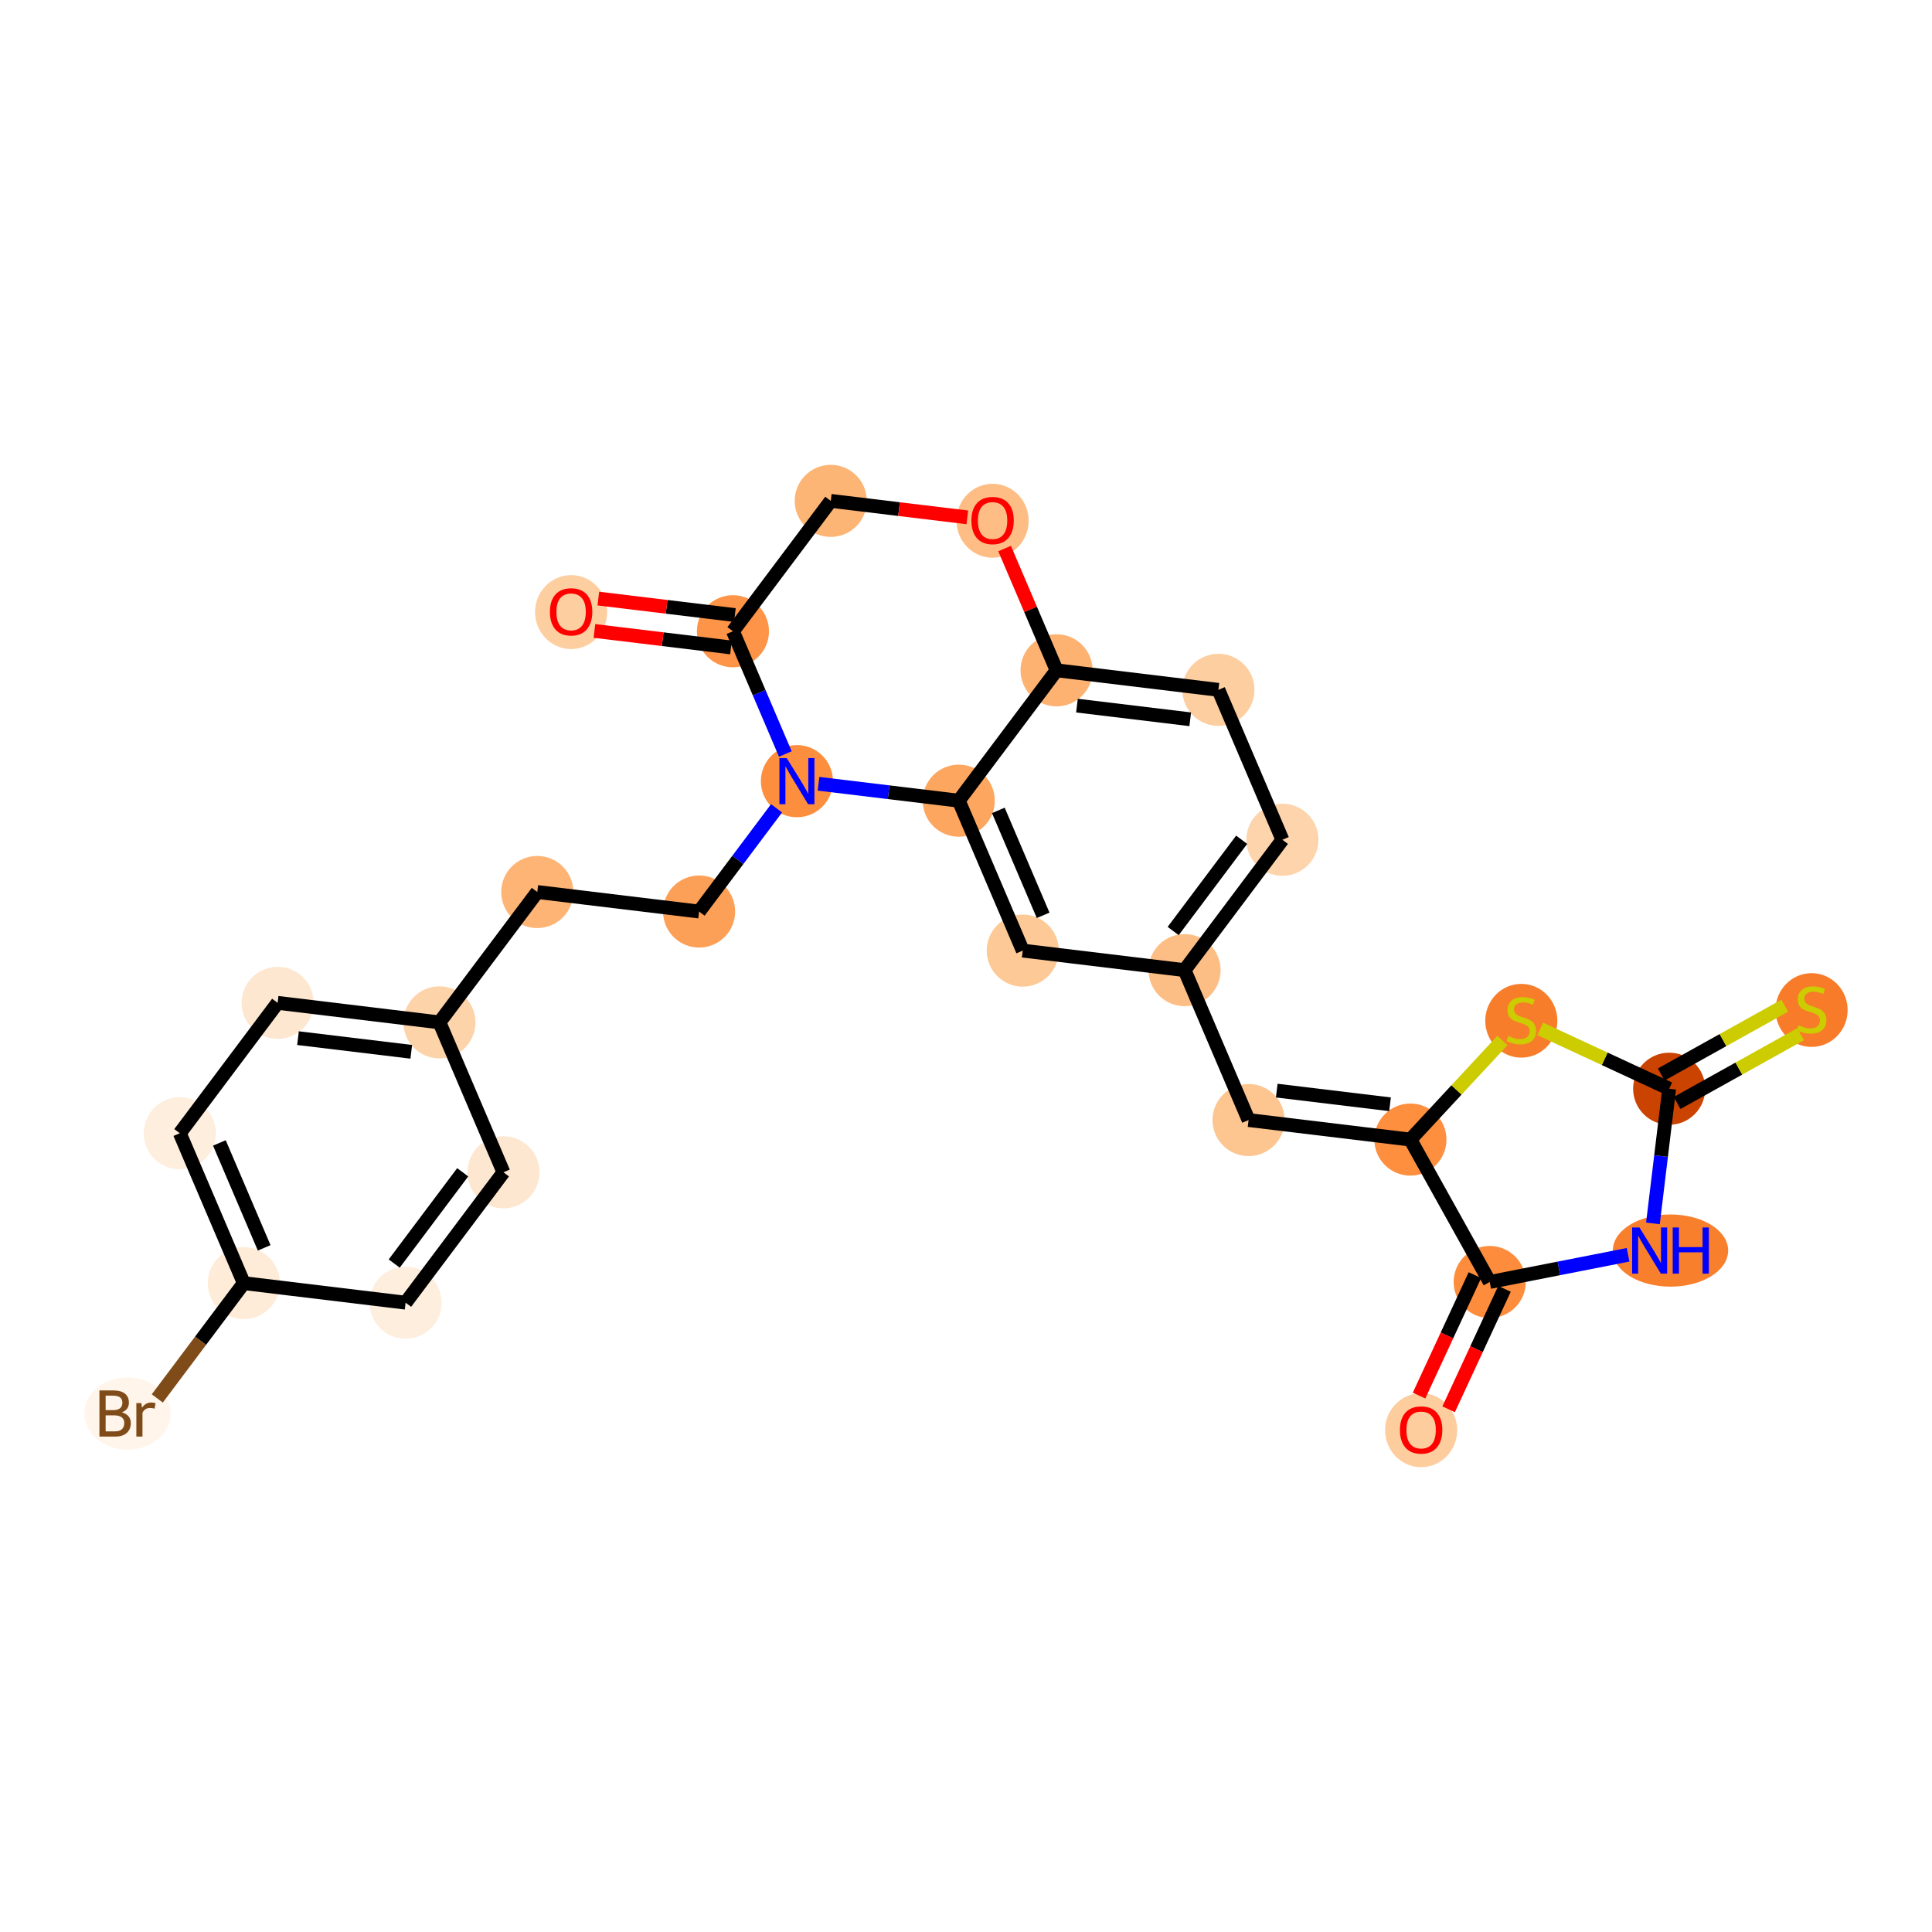 <?xml version='1.0' encoding='iso-8859-1'?>
<svg version='1.1' baseProfile='full'
              xmlns='http://www.w3.org/2000/svg'
                      xmlns:rdkit='http://www.rdkit.org/xml'
                      xmlns:xlink='http://www.w3.org/1999/xlink'
                  xml:space='preserve'
width='280px' height='280px' viewBox='0 0 280 280'>
<!-- END OF HEADER -->
<rect style='opacity:1.0;fill:#FFFFFF;stroke:none' width='280' height='280' x='0' y='0'> </rect>
<ellipse cx='205.96' cy='207.277' rx='4.725' ry='4.858'  style='fill:#FDCD9E;fill-rule:evenodd;stroke:#FDCD9E;stroke-width:1.0px;stroke-linecap:butt;stroke-linejoin:miter;stroke-opacity:1' />
<ellipse cx='215.9' cy='185.795' rx='4.725' ry='4.725'  style='fill:#FD8D3C;fill-rule:evenodd;stroke:#FD8D3C;stroke-width:1.0px;stroke-linecap:butt;stroke-linejoin:miter;stroke-opacity:1' />
<ellipse cx='242.099' cy='181.24' rx='7.858' ry='4.731'  style='fill:#F8802D;fill-rule:evenodd;stroke:#F8802D;stroke-width:1.0px;stroke-linecap:butt;stroke-linejoin:miter;stroke-opacity:1' />
<ellipse cx='241.91' cy='157.787' rx='4.725' ry='4.725'  style='fill:#CB4301;fill-rule:evenodd;stroke:#CB4301;stroke-width:1.0px;stroke-linecap:butt;stroke-linejoin:miter;stroke-opacity:1' />
<ellipse cx='262.548' cy='146.382' rx='4.725' ry='4.844'  style='fill:#F77B28;fill-rule:evenodd;stroke:#F77B28;stroke-width:1.0px;stroke-linecap:butt;stroke-linejoin:miter;stroke-opacity:1' />
<ellipse cx='220.48' cy='147.937' rx='4.725' ry='4.844'  style='fill:#F77D2A;fill-rule:evenodd;stroke:#F77D2A;stroke-width:1.0px;stroke-linecap:butt;stroke-linejoin:miter;stroke-opacity:1' />
<ellipse cx='204.405' cy='165.157' rx='4.725' ry='4.725'  style='fill:#FD8F3F;fill-rule:evenodd;stroke:#FD8F3F;stroke-width:1.0px;stroke-linecap:butt;stroke-linejoin:miter;stroke-opacity:1' />
<ellipse cx='180.952' cy='162.326' rx='4.725' ry='4.725'  style='fill:#FDC590;fill-rule:evenodd;stroke:#FDC590;stroke-width:1.0px;stroke-linecap:butt;stroke-linejoin:miter;stroke-opacity:1' />
<ellipse cx='171.677' cy='140.6' rx='4.725' ry='4.725'  style='fill:#FDBE85;fill-rule:evenodd;stroke:#FDBE85;stroke-width:1.0px;stroke-linecap:butt;stroke-linejoin:miter;stroke-opacity:1' />
<ellipse cx='185.855' cy='121.705' rx='4.725' ry='4.725'  style='fill:#FDD4AB;fill-rule:evenodd;stroke:#FDD4AB;stroke-width:1.0px;stroke-linecap:butt;stroke-linejoin:miter;stroke-opacity:1' />
<ellipse cx='176.581' cy='99.978' rx='4.725' ry='4.725'  style='fill:#FDCE9F;fill-rule:evenodd;stroke:#FDCE9F;stroke-width:1.0px;stroke-linecap:butt;stroke-linejoin:miter;stroke-opacity:1' />
<ellipse cx='153.128' cy='97.147' rx='4.725' ry='4.725'  style='fill:#FDB272;fill-rule:evenodd;stroke:#FDB272;stroke-width:1.0px;stroke-linecap:butt;stroke-linejoin:miter;stroke-opacity:1' />
<ellipse cx='138.95' cy='116.043' rx='4.725' ry='4.725'  style='fill:#FDA660;fill-rule:evenodd;stroke:#FDA660;stroke-width:1.0px;stroke-linecap:butt;stroke-linejoin:miter;stroke-opacity:1' />
<ellipse cx='148.225' cy='137.769' rx='4.725' ry='4.725'  style='fill:#FDC997;fill-rule:evenodd;stroke:#FDC997;stroke-width:1.0px;stroke-linecap:butt;stroke-linejoin:miter;stroke-opacity:1' />
<ellipse cx='115.497' cy='113.212' rx='4.725' ry='4.731'  style='fill:#FD8E3E;fill-rule:evenodd;stroke:#FD8E3E;stroke-width:1.0px;stroke-linecap:butt;stroke-linejoin:miter;stroke-opacity:1' />
<ellipse cx='101.319' cy='132.107' rx='4.725' ry='4.725'  style='fill:#FDA057;fill-rule:evenodd;stroke:#FDA057;stroke-width:1.0px;stroke-linecap:butt;stroke-linejoin:miter;stroke-opacity:1' />
<ellipse cx='77.866' cy='129.276' rx='4.725' ry='4.725'  style='fill:#FDB474;fill-rule:evenodd;stroke:#FDB474;stroke-width:1.0px;stroke-linecap:butt;stroke-linejoin:miter;stroke-opacity:1' />
<ellipse cx='63.688' cy='148.171' rx='4.725' ry='4.725'  style='fill:#FDD3A9;fill-rule:evenodd;stroke:#FDD3A9;stroke-width:1.0px;stroke-linecap:butt;stroke-linejoin:miter;stroke-opacity:1' />
<ellipse cx='40.236' cy='145.341' rx='4.725' ry='4.725'  style='fill:#FEE7D1;fill-rule:evenodd;stroke:#FEE7D1;stroke-width:1.0px;stroke-linecap:butt;stroke-linejoin:miter;stroke-opacity:1' />
<ellipse cx='26.058' cy='164.236' rx='4.725' ry='4.725'  style='fill:#FEEEDE;fill-rule:evenodd;stroke:#FEEEDE;stroke-width:1.0px;stroke-linecap:butt;stroke-linejoin:miter;stroke-opacity:1' />
<ellipse cx='35.332' cy='185.962' rx='4.725' ry='4.725'  style='fill:#FEECD9;fill-rule:evenodd;stroke:#FEECD9;stroke-width:1.0px;stroke-linecap:butt;stroke-linejoin:miter;stroke-opacity:1' />
<ellipse cx='18.48' cy='204.857' rx='5.753' ry='4.731'  style='fill:#FFF5EB;fill-rule:evenodd;stroke:#FFF5EB;stroke-width:1.0px;stroke-linecap:butt;stroke-linejoin:miter;stroke-opacity:1' />
<ellipse cx='58.785' cy='188.793' rx='4.725' ry='4.725'  style='fill:#FEEEDE;fill-rule:evenodd;stroke:#FEEEDE;stroke-width:1.0px;stroke-linecap:butt;stroke-linejoin:miter;stroke-opacity:1' />
<ellipse cx='72.963' cy='169.898' rx='4.725' ry='4.725'  style='fill:#FEE7D1;fill-rule:evenodd;stroke:#FEE7D1;stroke-width:1.0px;stroke-linecap:butt;stroke-linejoin:miter;stroke-opacity:1' />
<ellipse cx='106.222' cy='91.486' rx='4.725' ry='4.725'  style='fill:#FD9447;fill-rule:evenodd;stroke:#FD9447;stroke-width:1.0px;stroke-linecap:butt;stroke-linejoin:miter;stroke-opacity:1' />
<ellipse cx='82.77' cy='88.707' rx='4.725' ry='4.858'  style='fill:#FDCE9F;fill-rule:evenodd;stroke:#FDCE9F;stroke-width:1.0px;stroke-linecap:butt;stroke-linejoin:miter;stroke-opacity:1' />
<ellipse cx='120.4' cy='72.591' rx='4.725' ry='4.725'  style='fill:#FDB576;fill-rule:evenodd;stroke:#FDB576;stroke-width:1.0px;stroke-linecap:butt;stroke-linejoin:miter;stroke-opacity:1' />
<ellipse cx='143.853' cy='75.473' rx='4.725' ry='4.858'  style='fill:#FDBD84;fill-rule:evenodd;stroke:#FDBD84;stroke-width:1.0px;stroke-linecap:butt;stroke-linejoin:miter;stroke-opacity:1' />
<path class='bond-0 atom-0 atom-1' d='M 209.946,204.245 L 213.995,195.517' style='fill:none;fill-rule:evenodd;stroke:#FF0000;stroke-width:2.0px;stroke-linecap:butt;stroke-linejoin:miter;stroke-opacity:1' />
<path class='bond-0 atom-0 atom-1' d='M 213.995,195.517 L 218.043,186.788' style='fill:none;fill-rule:evenodd;stroke:#000000;stroke-width:2.0px;stroke-linecap:butt;stroke-linejoin:miter;stroke-opacity:1' />
<path class='bond-0 atom-0 atom-1' d='M 205.66,202.257 L 209.708,193.529' style='fill:none;fill-rule:evenodd;stroke:#FF0000;stroke-width:2.0px;stroke-linecap:butt;stroke-linejoin:miter;stroke-opacity:1' />
<path class='bond-0 atom-0 atom-1' d='M 209.708,193.529 L 213.757,184.801' style='fill:none;fill-rule:evenodd;stroke:#000000;stroke-width:2.0px;stroke-linecap:butt;stroke-linejoin:miter;stroke-opacity:1' />
<path class='bond-1 atom-1 atom-2' d='M 215.9,185.795 L 225.926,183.824' style='fill:none;fill-rule:evenodd;stroke:#000000;stroke-width:2.0px;stroke-linecap:butt;stroke-linejoin:miter;stroke-opacity:1' />
<path class='bond-1 atom-1 atom-2' d='M 225.926,183.824 L 235.952,181.854' style='fill:none;fill-rule:evenodd;stroke:#0000FF;stroke-width:2.0px;stroke-linecap:butt;stroke-linejoin:miter;stroke-opacity:1' />
<path class='bond-27 atom-6 atom-1' d='M 204.405,165.157 L 215.9,185.795' style='fill:none;fill-rule:evenodd;stroke:#000000;stroke-width:2.0px;stroke-linecap:butt;stroke-linejoin:miter;stroke-opacity:1' />
<path class='bond-2 atom-2 atom-3' d='M 239.555,177.304 L 240.733,167.545' style='fill:none;fill-rule:evenodd;stroke:#0000FF;stroke-width:2.0px;stroke-linecap:butt;stroke-linejoin:miter;stroke-opacity:1' />
<path class='bond-2 atom-2 atom-3' d='M 240.733,167.545 L 241.91,157.787' style='fill:none;fill-rule:evenodd;stroke:#000000;stroke-width:2.0px;stroke-linecap:butt;stroke-linejoin:miter;stroke-opacity:1' />
<path class='bond-3 atom-3 atom-4' d='M 243.06,159.851 L 252.011,154.865' style='fill:none;fill-rule:evenodd;stroke:#000000;stroke-width:2.0px;stroke-linecap:butt;stroke-linejoin:miter;stroke-opacity:1' />
<path class='bond-3 atom-3 atom-4' d='M 252.011,154.865 L 260.962,149.879' style='fill:none;fill-rule:evenodd;stroke:#CCCC00;stroke-width:2.0px;stroke-linecap:butt;stroke-linejoin:miter;stroke-opacity:1' />
<path class='bond-3 atom-3 atom-4' d='M 240.761,155.723 L 249.712,150.737' style='fill:none;fill-rule:evenodd;stroke:#000000;stroke-width:2.0px;stroke-linecap:butt;stroke-linejoin:miter;stroke-opacity:1' />
<path class='bond-3 atom-3 atom-4' d='M 249.712,150.737 L 258.663,145.752' style='fill:none;fill-rule:evenodd;stroke:#CCCC00;stroke-width:2.0px;stroke-linecap:butt;stroke-linejoin:miter;stroke-opacity:1' />
<path class='bond-4 atom-3 atom-5' d='M 241.91,157.787 L 232.563,153.451' style='fill:none;fill-rule:evenodd;stroke:#000000;stroke-width:2.0px;stroke-linecap:butt;stroke-linejoin:miter;stroke-opacity:1' />
<path class='bond-4 atom-3 atom-5' d='M 232.563,153.451 L 223.216,149.116' style='fill:none;fill-rule:evenodd;stroke:#CCCC00;stroke-width:2.0px;stroke-linecap:butt;stroke-linejoin:miter;stroke-opacity:1' />
<path class='bond-5 atom-5 atom-6' d='M 217.745,150.793 L 211.075,157.975' style='fill:none;fill-rule:evenodd;stroke:#CCCC00;stroke-width:2.0px;stroke-linecap:butt;stroke-linejoin:miter;stroke-opacity:1' />
<path class='bond-5 atom-5 atom-6' d='M 211.075,157.975 L 204.405,165.157' style='fill:none;fill-rule:evenodd;stroke:#000000;stroke-width:2.0px;stroke-linecap:butt;stroke-linejoin:miter;stroke-opacity:1' />
<path class='bond-6 atom-6 atom-7' d='M 204.405,165.157 L 180.952,162.326' style='fill:none;fill-rule:evenodd;stroke:#000000;stroke-width:2.0px;stroke-linecap:butt;stroke-linejoin:miter;stroke-opacity:1' />
<path class='bond-6 atom-6 atom-7' d='M 201.453,160.042 L 185.036,158.06' style='fill:none;fill-rule:evenodd;stroke:#000000;stroke-width:2.0px;stroke-linecap:butt;stroke-linejoin:miter;stroke-opacity:1' />
<path class='bond-7 atom-7 atom-8' d='M 180.952,162.326 L 171.677,140.6' style='fill:none;fill-rule:evenodd;stroke:#000000;stroke-width:2.0px;stroke-linecap:butt;stroke-linejoin:miter;stroke-opacity:1' />
<path class='bond-8 atom-8 atom-9' d='M 171.677,140.6 L 185.855,121.705' style='fill:none;fill-rule:evenodd;stroke:#000000;stroke-width:2.0px;stroke-linecap:butt;stroke-linejoin:miter;stroke-opacity:1' />
<path class='bond-8 atom-8 atom-9' d='M 170.025,134.93 L 179.95,121.703' style='fill:none;fill-rule:evenodd;stroke:#000000;stroke-width:2.0px;stroke-linecap:butt;stroke-linejoin:miter;stroke-opacity:1' />
<path class='bond-28 atom-13 atom-8' d='M 148.225,137.769 L 171.677,140.6' style='fill:none;fill-rule:evenodd;stroke:#000000;stroke-width:2.0px;stroke-linecap:butt;stroke-linejoin:miter;stroke-opacity:1' />
<path class='bond-9 atom-9 atom-10' d='M 185.855,121.705 L 176.581,99.978' style='fill:none;fill-rule:evenodd;stroke:#000000;stroke-width:2.0px;stroke-linecap:butt;stroke-linejoin:miter;stroke-opacity:1' />
<path class='bond-10 atom-10 atom-11' d='M 176.581,99.978 L 153.128,97.147' style='fill:none;fill-rule:evenodd;stroke:#000000;stroke-width:2.0px;stroke-linecap:butt;stroke-linejoin:miter;stroke-opacity:1' />
<path class='bond-10 atom-10 atom-11' d='M 172.497,104.244 L 156.08,102.263' style='fill:none;fill-rule:evenodd;stroke:#000000;stroke-width:2.0px;stroke-linecap:butt;stroke-linejoin:miter;stroke-opacity:1' />
<path class='bond-11 atom-11 atom-12' d='M 153.128,97.147 L 138.95,116.043' style='fill:none;fill-rule:evenodd;stroke:#000000;stroke-width:2.0px;stroke-linecap:butt;stroke-linejoin:miter;stroke-opacity:1' />
<path class='bond-30 atom-27 atom-11' d='M 145.594,79.499 L 149.361,88.323' style='fill:none;fill-rule:evenodd;stroke:#FF0000;stroke-width:2.0px;stroke-linecap:butt;stroke-linejoin:miter;stroke-opacity:1' />
<path class='bond-30 atom-27 atom-11' d='M 149.361,88.323 L 153.128,97.147' style='fill:none;fill-rule:evenodd;stroke:#000000;stroke-width:2.0px;stroke-linecap:butt;stroke-linejoin:miter;stroke-opacity:1' />
<path class='bond-12 atom-12 atom-13' d='M 138.95,116.043 L 148.225,137.769' style='fill:none;fill-rule:evenodd;stroke:#000000;stroke-width:2.0px;stroke-linecap:butt;stroke-linejoin:miter;stroke-opacity:1' />
<path class='bond-12 atom-12 atom-13' d='M 144.686,117.447 L 151.179,132.655' style='fill:none;fill-rule:evenodd;stroke:#000000;stroke-width:2.0px;stroke-linecap:butt;stroke-linejoin:miter;stroke-opacity:1' />
<path class='bond-13 atom-12 atom-14' d='M 138.95,116.043 L 128.787,114.816' style='fill:none;fill-rule:evenodd;stroke:#000000;stroke-width:2.0px;stroke-linecap:butt;stroke-linejoin:miter;stroke-opacity:1' />
<path class='bond-13 atom-12 atom-14' d='M 128.787,114.816 L 118.625,113.589' style='fill:none;fill-rule:evenodd;stroke:#0000FF;stroke-width:2.0px;stroke-linecap:butt;stroke-linejoin:miter;stroke-opacity:1' />
<path class='bond-14 atom-14 atom-15' d='M 112.544,117.147 L 106.932,124.627' style='fill:none;fill-rule:evenodd;stroke:#0000FF;stroke-width:2.0px;stroke-linecap:butt;stroke-linejoin:miter;stroke-opacity:1' />
<path class='bond-14 atom-14 atom-15' d='M 106.932,124.627 L 101.319,132.107' style='fill:none;fill-rule:evenodd;stroke:#000000;stroke-width:2.0px;stroke-linecap:butt;stroke-linejoin:miter;stroke-opacity:1' />
<path class='bond-23 atom-14 atom-24' d='M 113.817,109.276 L 110.02,100.381' style='fill:none;fill-rule:evenodd;stroke:#0000FF;stroke-width:2.0px;stroke-linecap:butt;stroke-linejoin:miter;stroke-opacity:1' />
<path class='bond-23 atom-14 atom-24' d='M 110.02,100.381 L 106.222,91.486' style='fill:none;fill-rule:evenodd;stroke:#000000;stroke-width:2.0px;stroke-linecap:butt;stroke-linejoin:miter;stroke-opacity:1' />
<path class='bond-15 atom-15 atom-16' d='M 101.319,132.107 L 77.866,129.276' style='fill:none;fill-rule:evenodd;stroke:#000000;stroke-width:2.0px;stroke-linecap:butt;stroke-linejoin:miter;stroke-opacity:1' />
<path class='bond-16 atom-16 atom-17' d='M 77.866,129.276 L 63.688,148.171' style='fill:none;fill-rule:evenodd;stroke:#000000;stroke-width:2.0px;stroke-linecap:butt;stroke-linejoin:miter;stroke-opacity:1' />
<path class='bond-17 atom-17 atom-18' d='M 63.688,148.171 L 40.236,145.341' style='fill:none;fill-rule:evenodd;stroke:#000000;stroke-width:2.0px;stroke-linecap:butt;stroke-linejoin:miter;stroke-opacity:1' />
<path class='bond-17 atom-17 atom-18' d='M 59.604,152.437 L 43.187,150.456' style='fill:none;fill-rule:evenodd;stroke:#000000;stroke-width:2.0px;stroke-linecap:butt;stroke-linejoin:miter;stroke-opacity:1' />
<path class='bond-29 atom-23 atom-17' d='M 72.963,169.898 L 63.688,148.171' style='fill:none;fill-rule:evenodd;stroke:#000000;stroke-width:2.0px;stroke-linecap:butt;stroke-linejoin:miter;stroke-opacity:1' />
<path class='bond-18 atom-18 atom-19' d='M 40.236,145.341 L 26.058,164.236' style='fill:none;fill-rule:evenodd;stroke:#000000;stroke-width:2.0px;stroke-linecap:butt;stroke-linejoin:miter;stroke-opacity:1' />
<path class='bond-19 atom-19 atom-20' d='M 26.058,164.236 L 35.332,185.962' style='fill:none;fill-rule:evenodd;stroke:#000000;stroke-width:2.0px;stroke-linecap:butt;stroke-linejoin:miter;stroke-opacity:1' />
<path class='bond-19 atom-19 atom-20' d='M 31.794,165.64 L 38.286,180.848' style='fill:none;fill-rule:evenodd;stroke:#000000;stroke-width:2.0px;stroke-linecap:butt;stroke-linejoin:miter;stroke-opacity:1' />
<path class='bond-20 atom-20 atom-21' d='M 35.332,185.962 L 29.064,194.316' style='fill:none;fill-rule:evenodd;stroke:#000000;stroke-width:2.0px;stroke-linecap:butt;stroke-linejoin:miter;stroke-opacity:1' />
<path class='bond-20 atom-20 atom-21' d='M 29.064,194.316 L 22.796,202.67' style='fill:none;fill-rule:evenodd;stroke:#7F4C19;stroke-width:2.0px;stroke-linecap:butt;stroke-linejoin:miter;stroke-opacity:1' />
<path class='bond-21 atom-20 atom-22' d='M 35.332,185.962 L 58.785,188.793' style='fill:none;fill-rule:evenodd;stroke:#000000;stroke-width:2.0px;stroke-linecap:butt;stroke-linejoin:miter;stroke-opacity:1' />
<path class='bond-22 atom-22 atom-23' d='M 58.785,188.793 L 72.963,169.898' style='fill:none;fill-rule:evenodd;stroke:#000000;stroke-width:2.0px;stroke-linecap:butt;stroke-linejoin:miter;stroke-opacity:1' />
<path class='bond-22 atom-22 atom-23' d='M 57.133,183.123 L 67.057,169.896' style='fill:none;fill-rule:evenodd;stroke:#000000;stroke-width:2.0px;stroke-linecap:butt;stroke-linejoin:miter;stroke-opacity:1' />
<path class='bond-24 atom-24 atom-25' d='M 106.505,89.14 L 96.61,87.946' style='fill:none;fill-rule:evenodd;stroke:#000000;stroke-width:2.0px;stroke-linecap:butt;stroke-linejoin:miter;stroke-opacity:1' />
<path class='bond-24 atom-24 atom-25' d='M 96.61,87.946 L 86.714,86.751' style='fill:none;fill-rule:evenodd;stroke:#FF0000;stroke-width:2.0px;stroke-linecap:butt;stroke-linejoin:miter;stroke-opacity:1' />
<path class='bond-24 atom-24 atom-25' d='M 105.939,93.831 L 96.044,92.636' style='fill:none;fill-rule:evenodd;stroke:#000000;stroke-width:2.0px;stroke-linecap:butt;stroke-linejoin:miter;stroke-opacity:1' />
<path class='bond-24 atom-24 atom-25' d='M 96.044,92.636 L 86.148,91.442' style='fill:none;fill-rule:evenodd;stroke:#FF0000;stroke-width:2.0px;stroke-linecap:butt;stroke-linejoin:miter;stroke-opacity:1' />
<path class='bond-25 atom-24 atom-26' d='M 106.222,91.486 L 120.4,72.591' style='fill:none;fill-rule:evenodd;stroke:#000000;stroke-width:2.0px;stroke-linecap:butt;stroke-linejoin:miter;stroke-opacity:1' />
<path class='bond-26 atom-26 atom-27' d='M 120.4,72.591 L 130.296,73.785' style='fill:none;fill-rule:evenodd;stroke:#000000;stroke-width:2.0px;stroke-linecap:butt;stroke-linejoin:miter;stroke-opacity:1' />
<path class='bond-26 atom-26 atom-27' d='M 130.296,73.785 L 140.192,74.979' style='fill:none;fill-rule:evenodd;stroke:#FF0000;stroke-width:2.0px;stroke-linecap:butt;stroke-linejoin:miter;stroke-opacity:1' />
<path  class='atom-0' d='M 202.889 207.244
Q 202.889 205.637, 203.683 204.739
Q 204.477 203.842, 205.96 203.842
Q 207.444 203.842, 208.237 204.739
Q 209.031 205.637, 209.031 207.244
Q 209.031 208.869, 208.228 209.795
Q 207.425 210.711, 205.96 210.711
Q 204.486 210.711, 203.683 209.795
Q 202.889 208.878, 202.889 207.244
M 205.96 209.955
Q 206.981 209.955, 207.529 209.275
Q 208.086 208.585, 208.086 207.244
Q 208.086 205.93, 207.529 205.269
Q 206.981 204.598, 205.96 204.598
Q 204.94 204.598, 204.382 205.259
Q 203.834 205.921, 203.834 207.244
Q 203.834 208.595, 204.382 209.275
Q 204.94 209.955, 205.96 209.955
' fill='#FF0000'/>
<path  class='atom-2' d='M 237.601 177.895
L 239.793 181.438
Q 240.01 181.788, 240.36 182.421
Q 240.71 183.054, 240.728 183.092
L 240.728 177.895
L 241.617 177.895
L 241.617 184.585
L 240.7 184.585
L 238.347 180.71
Q 238.073 180.257, 237.78 179.737
Q 237.497 179.217, 237.412 179.057
L 237.412 184.585
L 236.542 184.585
L 236.542 177.895
L 237.601 177.895
' fill='#0000FF'/>
<path  class='atom-2' d='M 242.42 177.895
L 243.327 177.895
L 243.327 180.739
L 246.748 180.739
L 246.748 177.895
L 247.655 177.895
L 247.655 184.585
L 246.748 184.585
L 246.748 181.495
L 243.327 181.495
L 243.327 184.585
L 242.42 184.585
L 242.42 177.895
' fill='#0000FF'/>
<path  class='atom-4' d='M 260.658 148.588
Q 260.734 148.616, 261.046 148.749
Q 261.358 148.881, 261.698 148.966
Q 262.047 149.042, 262.387 149.042
Q 263.021 149.042, 263.389 148.739
Q 263.758 148.427, 263.758 147.889
Q 263.758 147.52, 263.569 147.293
Q 263.389 147.067, 263.106 146.944
Q 262.822 146.821, 262.35 146.679
Q 261.754 146.5, 261.395 146.33
Q 261.046 146.16, 260.791 145.801
Q 260.545 145.441, 260.545 144.837
Q 260.545 143.996, 261.112 143.476
Q 261.688 142.956, 262.822 142.956
Q 263.597 142.956, 264.476 143.325
L 264.258 144.052
Q 263.455 143.722, 262.851 143.722
Q 262.199 143.722, 261.839 143.996
Q 261.48 144.26, 261.49 144.723
Q 261.49 145.082, 261.669 145.3
Q 261.858 145.517, 262.123 145.64
Q 262.397 145.763, 262.851 145.904
Q 263.455 146.093, 263.814 146.282
Q 264.173 146.471, 264.429 146.859
Q 264.693 147.237, 264.693 147.889
Q 264.693 148.815, 264.069 149.316
Q 263.455 149.807, 262.425 149.807
Q 261.83 149.807, 261.376 149.675
Q 260.932 149.552, 260.403 149.335
L 260.658 148.588
' fill='#CCCC00'/>
<path  class='atom-5' d='M 218.591 150.143
Q 218.666 150.172, 218.978 150.304
Q 219.29 150.436, 219.63 150.521
Q 219.98 150.597, 220.32 150.597
Q 220.953 150.597, 221.321 150.294
Q 221.69 149.983, 221.69 149.444
Q 221.69 149.076, 221.501 148.849
Q 221.321 148.622, 221.038 148.499
Q 220.754 148.376, 220.282 148.235
Q 219.687 148.055, 219.328 147.885
Q 218.978 147.715, 218.723 147.356
Q 218.477 146.997, 218.477 146.392
Q 218.477 145.551, 219.044 145.031
Q 219.62 144.512, 220.754 144.512
Q 221.529 144.512, 222.408 144.88
L 222.191 145.608
Q 221.387 145.277, 220.783 145.277
Q 220.131 145.277, 219.772 145.551
Q 219.413 145.816, 219.422 146.279
Q 219.422 146.638, 219.602 146.855
Q 219.791 147.072, 220.055 147.195
Q 220.329 147.318, 220.783 147.46
Q 221.387 147.649, 221.747 147.838
Q 222.106 148.027, 222.361 148.414
Q 222.625 148.792, 222.625 149.444
Q 222.625 150.37, 222.002 150.871
Q 221.387 151.362, 220.358 151.362
Q 219.762 151.362, 219.309 151.23
Q 218.865 151.107, 218.335 150.89
L 218.591 150.143
' fill='#CCCC00'/>
<path  class='atom-14' d='M 114.018 109.867
L 116.211 113.41
Q 116.428 113.76, 116.777 114.393
Q 117.127 115.026, 117.146 115.064
L 117.146 109.867
L 118.034 109.867
L 118.034 116.557
L 117.118 116.557
L 114.765 112.683
Q 114.491 112.229, 114.198 111.709
Q 113.914 111.19, 113.829 111.029
L 113.829 116.557
L 112.96 116.557
L 112.96 109.867
L 114.018 109.867
' fill='#0000FF'/>
<path  class='atom-21' d='M 17.663 204.687
Q 18.305 204.867, 18.627 205.263
Q 18.957 205.651, 18.957 206.227
Q 18.957 207.153, 18.362 207.682
Q 17.776 208.202, 16.661 208.202
L 14.412 208.202
L 14.412 201.512
L 16.387 201.512
Q 17.53 201.512, 18.107 201.975
Q 18.683 202.438, 18.683 203.289
Q 18.683 204.3, 17.663 204.687
M 15.31 202.268
L 15.31 204.366
L 16.387 204.366
Q 17.049 204.366, 17.389 204.101
Q 17.738 203.827, 17.738 203.289
Q 17.738 202.268, 16.387 202.268
L 15.31 202.268
M 16.661 207.446
Q 17.313 207.446, 17.663 207.134
Q 18.012 206.823, 18.012 206.227
Q 18.012 205.679, 17.625 205.405
Q 17.247 205.122, 16.519 205.122
L 15.31 205.122
L 15.31 207.446
L 16.661 207.446
' fill='#7F4C19'/>
<path  class='atom-21' d='M 20.479 203.345
L 20.583 204.016
Q 21.093 203.26, 21.924 203.26
Q 22.189 203.26, 22.548 203.355
L 22.406 204.148
Q 22 204.054, 21.773 204.054
Q 21.376 204.054, 21.112 204.215
Q 20.857 204.366, 20.649 204.734
L 20.649 208.202
L 19.761 208.202
L 19.761 203.345
L 20.479 203.345
' fill='#7F4C19'/>
<path  class='atom-25' d='M 79.699 88.674
Q 79.699 87.067, 80.492 86.17
Q 81.286 85.272, 82.77 85.272
Q 84.253 85.272, 85.047 86.17
Q 85.841 87.067, 85.841 88.674
Q 85.841 90.299, 85.037 91.225
Q 84.234 92.142, 82.77 92.142
Q 81.296 92.142, 80.492 91.225
Q 79.699 90.308, 79.699 88.674
M 82.77 91.386
Q 83.79 91.386, 84.338 90.705
Q 84.896 90.016, 84.896 88.674
Q 84.896 87.36, 84.338 86.699
Q 83.79 86.028, 82.77 86.028
Q 81.749 86.028, 81.192 86.689
Q 80.644 87.351, 80.644 88.674
Q 80.644 90.025, 81.192 90.705
Q 81.749 91.386, 82.77 91.386
' fill='#FF0000'/>
<path  class='atom-27' d='M 140.782 75.44
Q 140.782 73.834, 141.576 72.936
Q 142.37 72.039, 143.853 72.039
Q 145.337 72.039, 146.13 72.936
Q 146.924 73.834, 146.924 75.44
Q 146.924 77.066, 146.121 77.992
Q 145.318 78.908, 143.853 78.908
Q 142.379 78.908, 141.576 77.992
Q 140.782 77.075, 140.782 75.44
M 143.853 78.152
Q 144.874 78.152, 145.422 77.472
Q 145.979 76.782, 145.979 75.44
Q 145.979 74.127, 145.422 73.465
Q 144.874 72.794, 143.853 72.794
Q 142.833 72.794, 142.275 73.456
Q 141.727 74.117, 141.727 75.44
Q 141.727 76.791, 142.275 77.472
Q 142.833 78.152, 143.853 78.152
' fill='#FF0000'/>
</svg>
